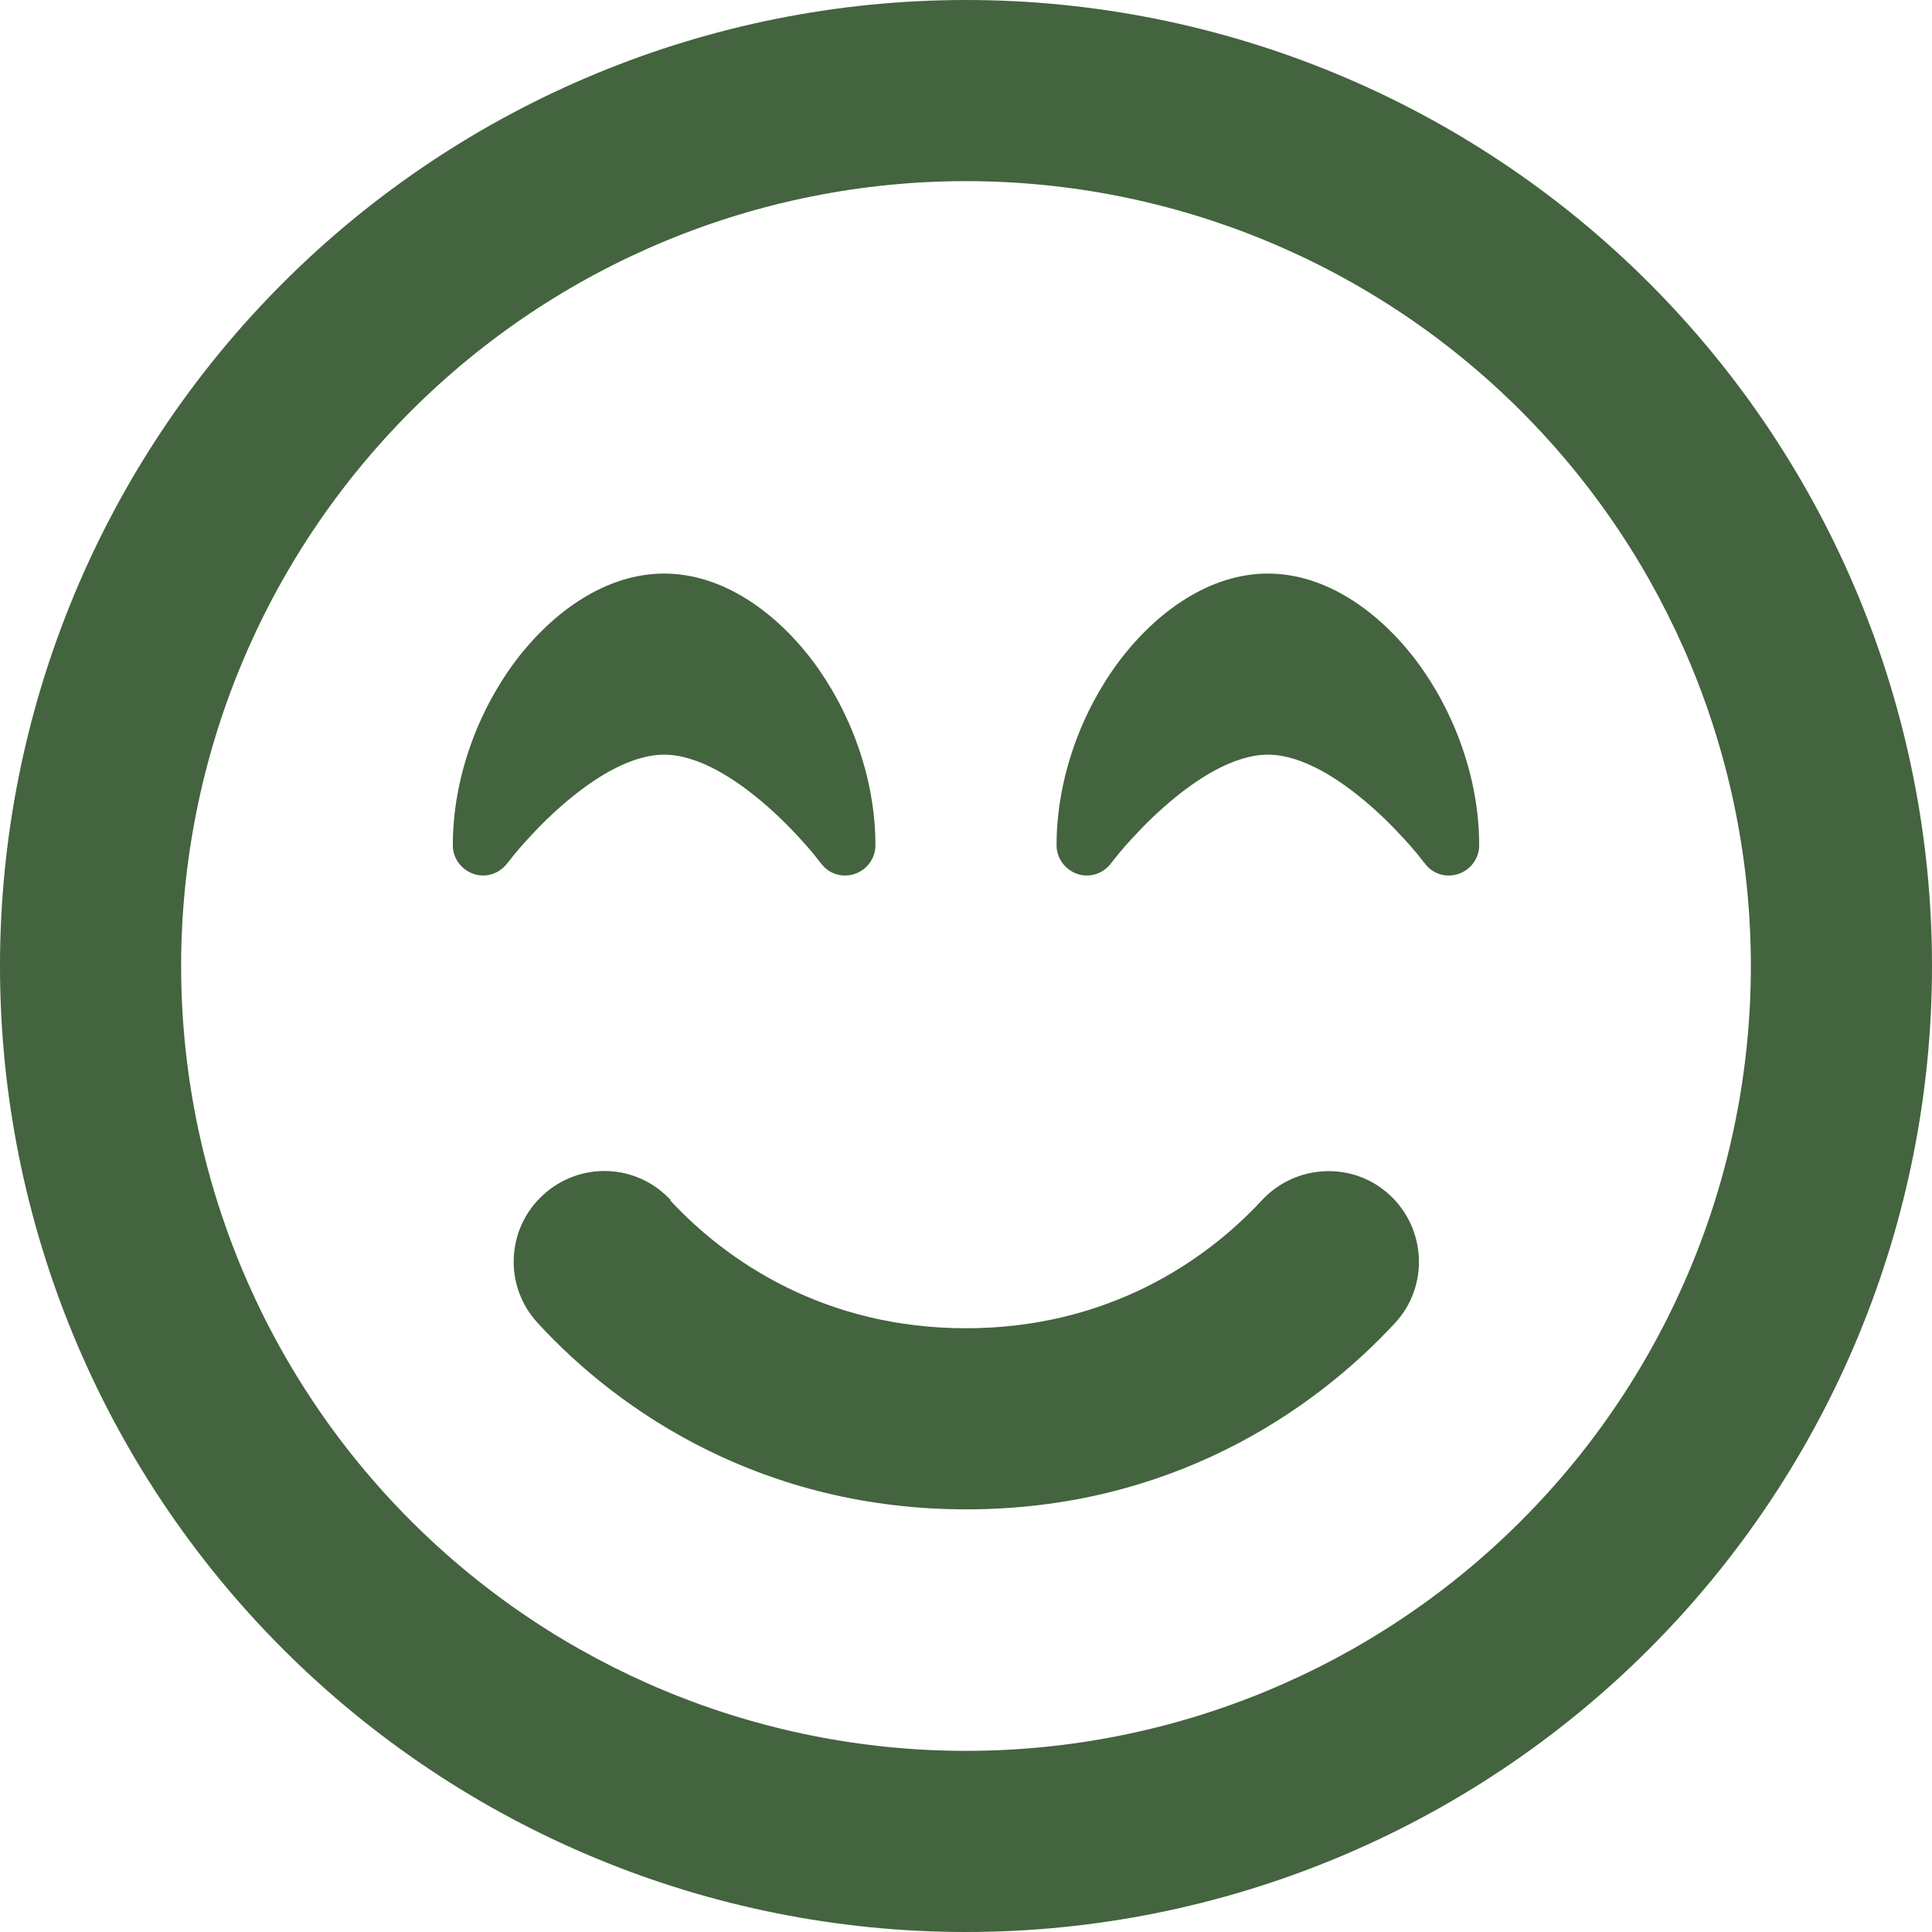 <svg width="82" height="82" viewBox="0 0 82 82" fill="none" xmlns="http://www.w3.org/2000/svg">
<g clip-path="url(#clip0_561_1693)">
<path d="M74.312 41C74.312 32.165 70.803 23.692 64.555 17.445C58.308 11.197 49.835 7.688 41 7.688C32.165 7.688 23.692 11.197 17.445 17.445C11.197 23.692 7.688 32.165 7.688 41C7.688 49.835 11.197 58.308 17.445 64.555C23.692 70.803 32.165 74.312 41 74.312C49.835 74.312 58.308 70.803 64.555 64.555C70.803 58.308 74.312 49.835 74.312 41ZM0 41C0 30.126 4.32 19.698 12.009 12.009C19.698 4.32 30.126 0 41 0C51.874 0 62.302 4.32 69.991 12.009C77.68 19.698 82 30.126 82 41C82 51.874 77.68 62.302 69.991 69.991C62.302 77.68 51.874 82 41 82C30.126 82 19.698 77.68 12.009 69.991C4.32 62.302 0 51.874 0 41ZM28.444 50.946C30.878 53.572 35.042 56.375 41 56.375C46.958 56.375 51.122 53.572 53.556 50.946C54.998 49.392 57.432 49.28 58.986 50.721C60.539 52.163 60.651 54.597 59.21 56.151C55.686 59.962 49.6 64.062 41.016 64.062C32.432 64.062 26.33 59.978 22.822 56.151C21.381 54.597 21.477 52.163 23.047 50.721C24.616 49.28 27.034 49.376 28.476 50.946H28.444ZM34.85 36.644L34.818 36.612C34.786 36.58 34.754 36.532 34.706 36.468C34.61 36.34 34.45 36.147 34.257 35.923C33.857 35.475 33.297 34.866 32.624 34.273C31.215 33.024 29.613 32.031 28.188 32.031C26.762 32.031 25.16 33.024 23.751 34.273C23.078 34.866 22.518 35.475 22.118 35.923C21.925 36.147 21.765 36.34 21.669 36.468C21.621 36.532 21.573 36.58 21.557 36.612L21.525 36.644C21.189 37.092 20.612 37.268 20.1 37.092C19.587 36.916 19.219 36.435 19.219 35.875C19.219 33.008 20.292 30.173 21.877 28.059C23.447 25.977 25.705 24.344 28.188 24.344C30.67 24.344 32.928 25.977 34.498 28.059C36.083 30.173 37.156 33.008 37.156 35.875C37.156 36.419 36.804 36.916 36.275 37.092C35.747 37.268 35.17 37.092 34.85 36.644ZM60.475 36.644L60.443 36.612C60.411 36.58 60.379 36.532 60.331 36.468C60.235 36.34 60.075 36.147 59.882 35.923C59.482 35.475 58.922 34.866 58.249 34.273C56.84 33.024 55.238 32.031 53.812 32.031C52.387 32.031 50.785 33.024 49.376 34.273C48.703 34.866 48.143 35.475 47.743 35.923C47.55 36.147 47.39 36.34 47.294 36.468C47.246 36.532 47.198 36.58 47.182 36.612L47.15 36.644C46.814 37.092 46.237 37.268 45.725 37.092C45.212 36.916 44.844 36.435 44.844 35.875C44.844 33.008 45.917 30.173 47.502 28.059C49.072 25.977 51.33 24.344 53.812 24.344C56.295 24.344 58.553 25.977 60.123 28.059C61.708 30.173 62.781 33.008 62.781 35.875C62.781 36.419 62.429 36.916 61.9 37.092C61.372 37.268 60.795 37.092 60.475 36.644Z" fill="#44633F"/>
</g>
<defs>
<clipPath id="clip0_561_1693">
<rect width="82" height="82" fill="white"/>
</clipPath>
</defs>
</svg>
